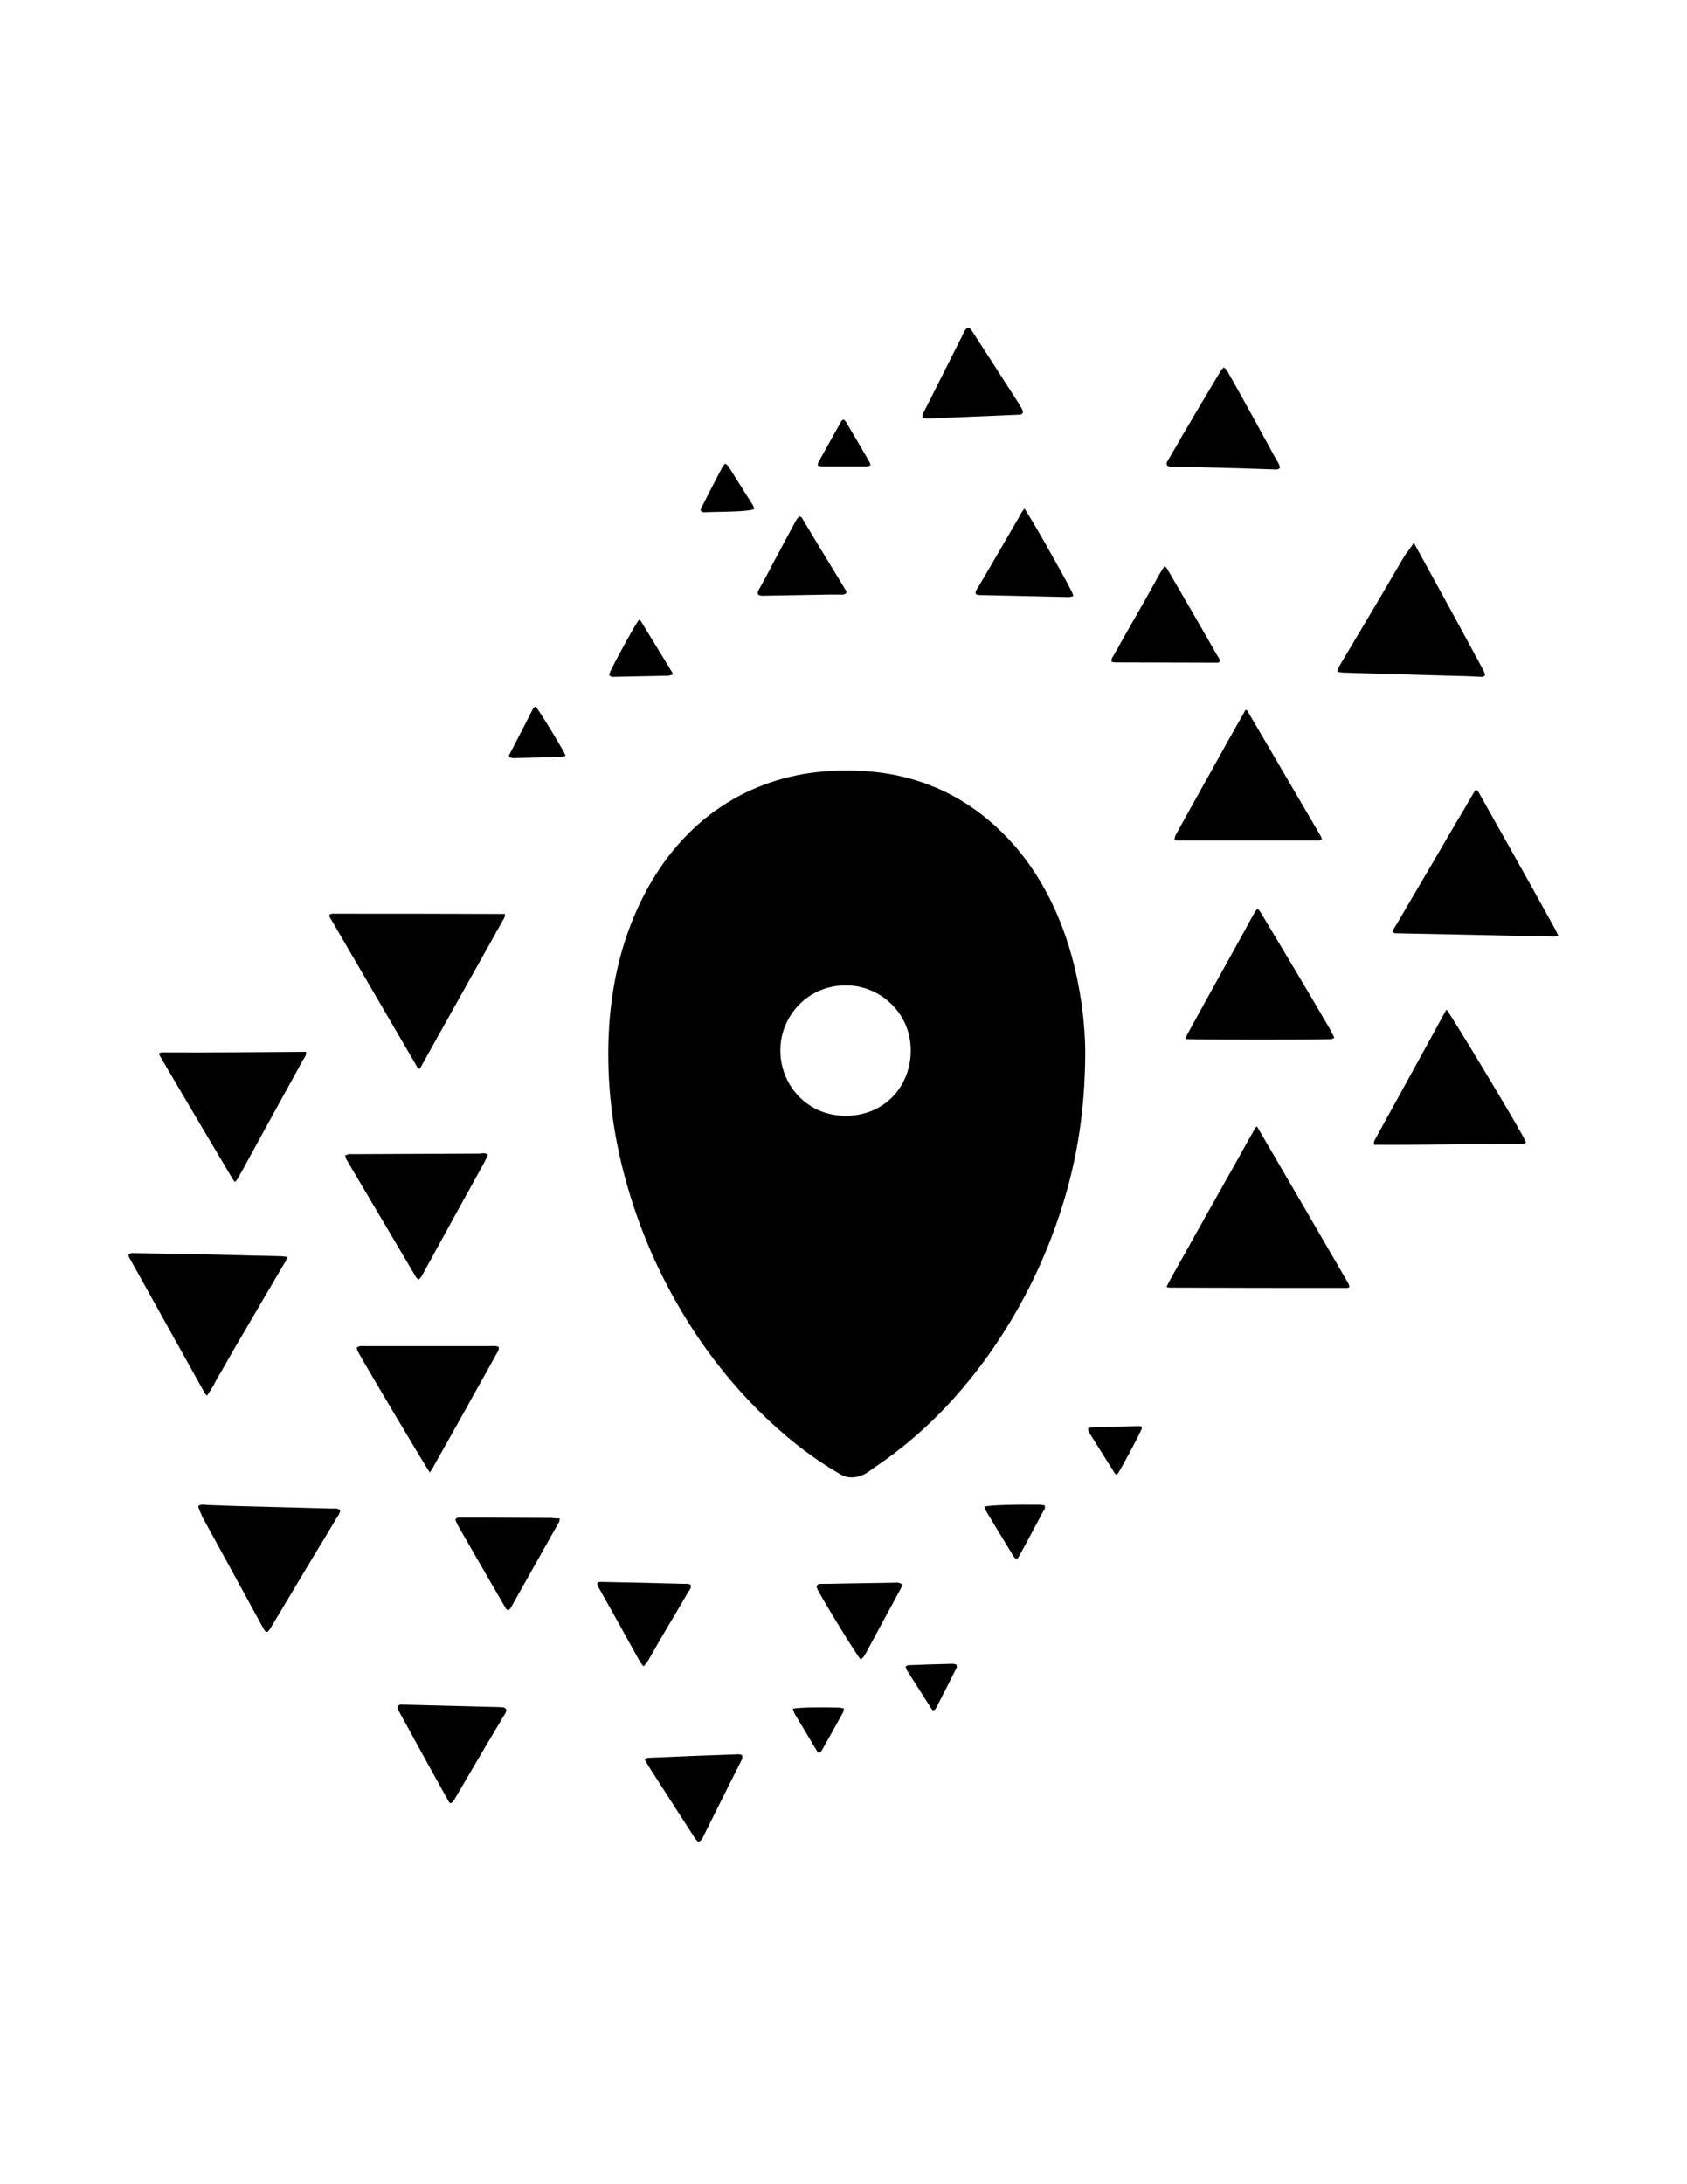 <?xml version="1.0" encoding="utf-8"?>
<!-- Generator: Adobe Illustrator 22.1.0, SVG Export Plug-In . SVG Version: 6.00 Build 0)  -->
<svg version="1.1" id="Calque_1" xmlns="http://www.w3.org/2000/svg" xmlns:xlink="http://www.w3.org/1999/xlink" x="0px" y="0px"
	 viewBox="0 0 612 792" style="enable-background:new 0 0 612 792;" xml:space="preserve">
<g>
	<path d="M393.7,381c0,23.5-3.6,43-10.2,62c-5.8,16.7-13.8,32.4-23.9,46.9c-11.4,16.3-25.1,30.5-41.6,41.7c-1.4,0.9-2.7,2-4.1,2.8
		c-2.9,1.5-6,1.9-9,0.2c-11.1-6.4-21-14.4-30-23.4c-12.9-12.9-23.5-27.5-32.1-43.6c-7.7-14.4-13.4-29.5-17.3-45.4
		c-4-16.6-5.6-33.4-4.5-50.4c1.1-15.8,4.6-30.9,11.6-45.2c5.6-11.4,13-21.4,22.8-29.5c10.5-8.6,22.5-14,35.9-16.4
		c7-1.2,14-1.5,21-1.2c17.5,0.9,33.2,6.7,46.7,18.2c10.5,8.9,18.2,19.9,23.8,32.3c4.8,10.7,7.8,21.9,9.5,33.5
		C393.3,370.4,393.7,377.4,393.7,381z M283.1,380.4c-0.3,12.4,9.2,24.1,23.5,24.2c14.1,0.1,23.7-10.5,23.8-23.5
		c0.1-14.2-11.6-23.8-23.3-23.8C293.3,357.1,283.3,368.2,283.1,380.4z"/>
	<path d="M489.5,466.7c-0.2,0.1-0.5,0.3-0.8,0.3c-21.5,0-43,0-64.5-0.1c-0.3,0-0.5-0.1-1-0.3c0.5-1,1-2,1.5-2.9
		c8.1-14.5,16.2-29,24.4-43.5c2-3.6,4-7.2,6-10.7c0.2-0.3,0.4-0.6,0.5-0.9c0.2,0,0.3,0,0.4,0c0.1,0,0.2,0.1,0.2,0.2
		c11,18.8,22,37.7,32.9,56.5c0.2,0.3,0.3,0.7,0.4,1.1C489.6,466.5,489.5,466.6,489.5,466.7z"/>
	<path d="M152.2,387.6c-0.3-0.3-0.6-0.4-0.8-0.6c-10.6-18.2-21.2-36.3-31.8-54.5c-0.1-0.2-0.1-0.6-0.1-0.9c0.4-0.1,0.8-0.3,1.1-0.3
		c20.8,0,41.6,0,62.5,0.1c0.3,1.1-0.4,1.8-0.8,2.5c-3,5.4-6,10.8-9,16.1c-5,8.9-9.9,17.7-14.9,26.6c-1.8,3.2-3.6,6.5-5.4,9.7
		C152.8,386.8,152.5,387.1,152.2,387.6z"/>
	<path d="M565.3,339.3c-0.7,0.2-1,0.3-1.3,0.3c-19.3-0.4-38.5-0.8-57.8-1.2c-0.3,0-0.5-0.2-0.8-0.3c-0.1-1.1,0.6-1.9,1.1-2.7
		c5.6-9.6,11.3-19.2,16.9-28.8c2.4-4.1,4.8-8.3,7.3-12.4c1.5-2.6,3-5.2,4.5-7.7c1-0.1,1.1,0.6,1.4,1.1c3.6,6.5,7.3,13,10.9,19.4
		c5.4,9.6,10.8,19.3,16.1,28.9C564.2,336.9,564.7,338,565.3,339.3z"/>
	<path d="M75.1,506.1c-0.5-0.5-0.8-0.8-0.9-1.1c-9.1-16.3-18.2-32.6-27.3-49c-0.2-0.3-0.2-0.7-0.3-1.1c0.8-0.7,1.8-0.5,2.6-0.5
		c5.9,0.1,11.7,0.2,17.6,0.3c7.3,0.1,14.7,0.3,22,0.5c4.3,0.1,8.6,0.2,12.9,0.3c0.8,0,1.5,0.2,2.3,0.2c0.1,1.2-0.6,2-1.1,2.8
		c-5.2,8.9-10.4,17.7-15.6,26.6c-3.1,5.2-6,10.5-9.1,15.8C77.4,502.7,76.2,504.3,75.1,506.1z"/>
	<path d="M524.8,366.1c1.7,2.1,23.1,37.5,27.8,46.1c0.4,0.7,0.6,1.4,1,2.1c-0.4,0.2-0.6,0.4-0.9,0.4c-18.1,0.1-36.2,0.5-54.2,0.4
		c-0.3-1.2,0.3-1.8,0.7-2.6c2.5-4.6,5-9.1,7.5-13.6c4.4-8.1,8.9-16.1,13.3-24.2c1.4-2.6,2.8-5.1,4.2-7.7
		C524.3,366.7,524.6,366.4,524.8,366.1z"/>
	<path d="M484.1,376.3c-0.7,0.3-0.9,0.5-1.2,0.5c-1.9,0.2-51.1,0.2-52.6,0c-0.1-1,0.5-1.8,0.9-2.6c2.5-4.5,5-9.1,7.5-13.6
		c4.3-7.7,8.5-15.4,12.8-23.1c1.2-2.2,2.4-4.5,3.7-6.7c0.2-0.4,0.6-0.8,1-1.4c0.5,0.6,1,1.1,1.3,1.7c4.1,6.8,8.1,13.6,12.2,20.4
		c4.3,7.2,8.6,14.5,12.8,21.7C483,374.2,483.5,375.2,484.1,376.3z"/>
	<path d="M451.9,257.4c0.3,0.1,0.5,0.1,0.6,0.3c8.9,15.2,17.8,30.4,26.7,45.6c0.2,0.3,0.2,0.7,0.3,1c-0.2,0.2-0.2,0.3-0.3,0.3
		c-0.3,0.1-0.6,0.2-0.8,0.2c-17,0-34,0-51.1,0c-0.4,0-0.8-0.1-1.3-0.2c0.2-0.6,0.2-1.2,0.4-1.6c1.8-3.3,3.6-6.5,5.4-9.8
		c5.1-9.1,10.2-18.3,15.3-27.4c1.4-2.5,2.8-4.9,4.2-7.4C451.4,258,451.7,257.7,451.9,257.4z"/>
	<path d="M512.9,196.8c8.6,15.7,17,30.9,25.2,46.2c0.3,0.6,0.5,1.2,0.7,1.7c-0.6,0.9-1.3,0.7-2,0.7c-2.7-0.1-5.5-0.3-8.2-0.3
		c-10.5-0.3-20.9-0.6-31.4-0.9c-3.2-0.1-6.4-0.2-9.7-0.3c-0.8,0-1.5-0.2-2.3-0.3c0.1-1.3,0.8-2.2,1.3-3.1c4.5-7.6,9-15.1,13.5-22.7
		c3.2-5.4,6.3-10.8,9.5-16.2C510.6,200.1,511.7,198.7,512.9,196.8z"/>
	<path d="M111,381.4c0.2,1.3-0.5,2-1,2.8c-2.5,4.6-5,9.1-7.5,13.6c-4.1,7.5-8.2,14.9-12.3,22.4c-1.3,2.4-2.6,4.8-4,7.2
		c-0.2,0.4-0.5,0.7-1,1.2c-0.5-0.6-0.8-1.1-1.1-1.6c-8.8-14.8-17.6-29.6-26.3-44.5c-0.1-0.1,0-0.4,0.1-0.7c0.3-0.1,0.7-0.2,1.1-0.2
		C76.3,381.7,93.6,381.5,111,381.4z"/>
	<path d="M177,418.7c-0.4,0.8-0.7,1.6-1.1,2.4c-6.5,11.7-12.9,23.4-19.4,35.2c-1.2,2.1-2.3,4.3-3.5,6.4c-0.3,0.5-0.7,0.9-1.1,1.3
		c-0.3-0.3-0.6-0.4-0.8-0.6c-8.5-14.4-17-28.7-25.5-43.1c-0.2-0.3-0.2-0.7-0.4-1.3c0.5-0.2,0.9-0.4,1.4-0.5c0.5-0.1,1,0,1.5,0
		c15.3-0.1,30.7-0.1,46-0.2C174.9,418.2,175.9,417.9,177,418.7z"/>
	<path d="M155.9,533.9c-1.3-1.7-24.8-41.3-26.1-43.9c-0.2-0.4-0.3-0.9-0.4-1.3c0.9-0.8,1.8-0.6,2.6-0.6c5.2,0,10.4,0,15.5,0
		c10.1,0,20.1,0,30.2,0c1.1,0,2.1-0.2,3.2,0.3c0.3,1.1-0.5,1.9-0.9,2.7c-2.5,4.6-5.1,9.2-7.7,13.8c-4,7.3-8.1,14.5-12.2,21.8
		c-1.1,2-2.2,3.9-3.3,5.9C156.6,533,156.3,533.4,155.9,533.9z"/>
	<path d="M71.9,546.1c1.1-0.8,2.2-0.5,3.2-0.4c3.7,0.1,7.4,0.3,11.1,0.4c11.3,0.3,22.7,0.6,34,0.9c1,0,2.1-0.2,3.2,0.5
		c0,1.2-0.7,2-1.3,2.9c-2.9,5-5.9,9.9-8.9,14.8c-3.9,6.5-7.7,12.9-11.6,19.4c-1.3,2.1-2.5,4.2-3.8,6.3c-0.2,0.3-0.5,0.6-0.7,0.8
		c-0.9,0.1-1.1-0.5-1.4-1c-1.5-2.6-2.9-5.3-4.4-8c-6-10.9-11.9-21.8-17.9-32.7C73,548.8,72.2,547.6,71.9,546.1z"/>
	<path d="M464.3,169.7c-0.8,0.8-1.8,0.5-2.6,0.5c-4-0.1-8-0.3-12-0.4c-7.7-0.2-15.4-0.4-23.2-0.6c-1.1,0-2.1,0.1-3-0.3
		c-0.6-0.9-0.1-1.4,0.2-2c1.7-2.9,3.4-5.7,5-8.6c3.8-6.5,7.7-13,11.5-19.4c0.9-1.5,1.8-3,2.7-4.5c0.2-0.4,0.6-0.7,1.1-1.2
		c0.5,0.5,0.9,0.8,1.2,1.3c1.3,2.3,2.6,4.6,3.9,6.9c4.6,8.3,9.2,16.6,13.7,24.9C463.5,167.5,464.3,168.5,464.3,169.7z"/>
	<path d="M183.6,619.7c0.2,1.2-0.5,1.9-1,2.7c-2.3,3.9-4.6,7.8-6.9,11.6c-3.3,5.6-6.5,11.1-9.8,16.7c-0.7,1.1-1.2,2.5-2.4,3.2
		c-0.3-0.2-0.6-0.4-0.7-0.6c-6.2-11.1-12.3-22.2-18.4-33.4c-0.2-0.3-0.2-0.7-0.2-1c0.4-0.8,1-0.8,1.6-0.8
		c11.7,0.3,23.5,0.6,35.2,0.9C181.8,619.1,182.9,618.9,183.6,619.7z"/>
	<path d="M442.4,240c-0.2,0.1-0.4,0.3-0.5,0.3c-12.4,0-24.8-0.1-37.2-0.1c-0.5,0-0.9-0.1-1.4-0.2c-0.3-1.1,0.4-1.8,0.8-2.5
		c3.6-6.5,7.3-12.9,11-19.4c1.8-3.2,3.5-6.3,5.3-9.5c0.6-1.1,1.3-2.1,2.1-3.4c0.5,0.5,0.8,0.8,1,1.2c6,10.3,12,20.6,17.9,31
		C441.9,238.2,442.6,238.9,442.4,240z"/>
	<path d="M203.1,550.6c-0.2,0.7-0.1,1-0.3,1.3c-5.8,10.3-11.6,20.6-17.4,30.9c-0.2,0.4-0.6,0.7-0.9,1.1c-1-0.2-1.2-1.1-1.6-1.7
		c-4.7-8.1-9.4-16.2-14.1-24.4c-1-1.7-2-3.4-2.9-5.1c-0.3-0.6-0.5-1.2-0.7-1.7c0.5-0.9,1.3-0.7,1.9-0.7c3,0,6.1,0,9.1,0
		c7.9,0,15.8,0.1,23.8,0.1C200.9,550.5,201.9,550.6,203.1,550.6z"/>
	<path d="M371.1,149.6c-0.5,0.9-1.2,0.8-1.9,0.8c-2.3,0.1-4.7,0.2-7,0.3c-7.2,0.3-14.4,0.6-21.7,0.9c-1.3,0.1-2.5,0.2-3.8,0.2
		c-0.6,0-1.3-0.2-2-0.2c-0.3-1.2,0.3-2,0.8-2.9c1.9-3.8,3.8-7.5,5.7-11.3c2.6-5.2,5.3-10.5,7.9-15.7c0.5-1,0.9-2.2,1.8-2.8
		c1-0.1,1.3,0.5,1.7,1.1c2.3,3.6,4.7,7.2,7,10.8c3.4,5.3,6.9,10.7,10.3,16C370.4,147.8,371.1,148.6,371.1,149.6z"/>
	<path d="M233.9,638c0.6-0.3,0.8-0.6,1.1-0.6c11-0.5,22.1-0.9,33.1-1.3c0.4,0,0.7,0.2,1.1,0.3c0.3,1.3-0.4,2.2-0.8,3.1
		c-1.6,3.2-3.3,6.4-4.9,9.7c-2.7,5.3-5.3,10.7-8,16c-0.5,1-0.8,2.2-2.2,2.7c-0.4-0.5-1-0.9-1.3-1.5c-5.6-8.7-11.2-17.4-16.8-26.1
		C234.7,639.5,234.4,638.8,233.9,638z"/>
	<path d="M371.6,184.4c1.8,2.3,12.4,20.9,17.1,29.9c0.3,0.5,0.4,1,0.7,1.8c-0.6,0.2-1.1,0.4-1.5,0.4c-10.4-0.2-20.7-0.5-31.1-0.7
		c-1,0-2,0.1-2.8-0.4c-0.3-0.9,0.3-1.6,0.7-2.2c2.8-4.7,5.5-9.4,8.3-14.2c2.3-3.9,4.5-7.8,6.8-11.7
		C370.2,186.4,370.8,185.5,371.6,184.4z"/>
	<path d="M250.6,574.8c0.2,1-0.4,1.7-0.9,2.4c-2.8,4.8-5.6,9.6-8.5,14.4c-1.9,3.2-3.7,6.4-5.6,9.7c-0.6,1-1.1,2.1-2.2,2.9
		c-0.5-0.6-0.9-1.1-1.2-1.6c-3-5.4-6-10.8-9-16.2c-1.9-3.3-3.7-6.7-5.6-10c-0.4-0.7-1-1.5-0.9-2.5c0.4-0.1,0.7-0.4,1.1-0.3
		c10.1,0.2,20.2,0.4,30.2,0.7C249,574.3,249.9,574.1,250.6,574.8z"/>
	<path d="M307.1,214.9c-0.7,0.9-1.5,0.7-2.3,0.7c-3.2,0-6.4,0-9.7,0.1c-5.8,0.1-11.5,0.2-17.3,0.3c-0.9,0-1.9,0.2-2.8-0.4
		c-0.3-1.1,0.3-1.8,0.7-2.5c1.6-2.9,3.2-5.8,4.7-8.8c2.6-4.9,5.3-9.8,7.9-14.7c0.5-0.9,0.9-1.7,1.6-2.3c1,0,1.2,0.8,1.5,1.3
		c4.4,7.3,8.8,14.6,13.2,21.8c0.7,1.1,1.3,2.2,2,3.3C306.9,214,307,214.5,307.1,214.9z"/>
	<path d="M312.2,601.7c-1.6-1.8-12.7-19.9-15.6-25.3c-0.2-0.4-0.3-0.9-0.4-1.2c0.4-0.8,1-0.9,1.6-0.9c2.4,0,4.9,0,7.3-0.1
		c6.3-0.1,12.5-0.2,18.8-0.3c1,0,2.1-0.3,3.2,0.5c0.2,1.1-0.5,1.9-0.9,2.7c-2.3,4.3-4.7,8.6-7,12.9c-1.7,3.1-3.3,6.2-5,9.3
		C313.6,600.2,313.3,601.1,312.2,601.7z"/>
	<path d="M244.1,244.6c-0.6,0.1-1,0.3-1.5,0.4c-1.3,0.1-2.5,0-3.8,0.1c-5.1,0.1-10.2,0.2-15.2,0.3c-0.8,0-1.8,0.3-2.6-0.6
		c0.1-0.4,0.2-0.8,0.4-1.3c2.8-5.8,9.1-17.1,10.4-18.8c0.3,0.2,0.7,0.4,0.8,0.7c3.7,6,7.3,12,11,18
		C243.9,243.7,243.9,244.1,244.1,244.6z"/>
	<path d="M357.1,546.3c2.5-0.6,11.4-0.8,19.9-0.7c0.7,0,1.3,0.2,1.9,0.2c0.5,1-0.1,1.7-0.5,2.3c-2.7,5-5.3,10-8,14.9
		c-0.4,0.8-0.9,1.5-1.2,2.1c-0.8,0.2-1.1-0.2-1.4-0.6c-3.4-5.5-6.7-11-10-16.5C357.5,547.6,357.3,547,357.1,546.3z"/>
	<path d="M194.1,256.2c0.4,0.4,0.7,0.6,0.9,0.9c2.6,3.7,9.4,15,10.2,16.9c-0.3,0.1-0.7,0.3-1,0.4c-6,0.2-11.9,0.4-17.9,0.5
		c-0.5,0-1.1-0.2-1.7-0.3c0.1-0.4,0.1-0.8,0.2-1c2.9-5.6,5.8-11.1,8.6-16.7C193.6,256.7,193.8,256.5,194.1,256.2z"/>
	<path d="M394.7,518c0.4-0.2,0.7-0.4,0.9-0.4c5.9-0.2,11.9-0.4,17.8-0.5c0.3,0,0.5,0.2,0.9,0.3c-0.1,0.4-0.1,0.8-0.3,1.1
		c-1.2,2.8-7.7,14.9-8.8,16.3c-0.3-0.2-0.7-0.4-0.8-0.6c-3.2-5-6.3-10.1-9.5-15.1C394.8,518.8,394.8,518.5,394.7,518z"/>
	<path d="M273.6,184.6c-1.8,0.7-5.9,0.9-16.9,1.1c-0.8,0-1.8,0.3-2.5-0.5c0-0.3,0-0.6,0.1-0.8c2.6-5.1,5.2-10.2,7.9-15.3
		c0.2-0.3,0.5-0.6,0.9-1c0.4,0.3,0.8,0.6,1.1,0.9c3,4.8,6,9.6,9,14.3C273.4,183.6,273.4,184.1,273.6,184.6z"/>
	<path d="M296.7,168.8c0-0.4,0-0.8,0.1-1c2.8-5,5.6-10.1,8.4-15.1c0.1-0.2,0.4-0.3,0.8-0.6c0.3,0.3,0.6,0.4,0.8,0.7
		c2.9,4.9,5.8,9.8,8.6,14.7c0.2,0.3,0.3,0.7,0.4,1.2c-0.4,0.2-0.8,0.4-1.1,0.4c-5.6,0-11.1,0-16.7,0
		C297.6,169.1,297.2,168.9,296.7,168.8z"/>
	<path d="M347,603.6c0,0.4,0.2,0.7,0.1,1c-2.5,5-5,9.9-7.6,14.9c-0.2,0.3-0.5,0.5-0.8,0.7c-0.3-0.1-0.5-0.2-0.6-0.3
		c-3-4.7-6-9.4-9-14.1c-0.3-0.4-0.4-0.9-0.6-1.5c0.4-0.2,0.7-0.5,1.1-0.5c5.4-0.2,10.7-0.4,16.1-0.5
		C346,603.3,346.5,603.5,347,603.6z"/>
	<path d="M287.6,619.6c2.4-0.5,9.7-0.6,16.7-0.4c0.6,0,1.1,0.2,1.9,0.3c-0.2,0.6-0.2,1.1-0.4,1.5c-2.5,4.5-5,9-7.6,13.6
		c-0.2,0.4-0.6,0.7-0.9,1c-0.4-0.1-0.6-0.1-0.7-0.3c-2.8-4.7-5.6-9.4-8.4-14C288,620.8,287.9,620.3,287.6,619.6z"/>
</g>
</svg>
